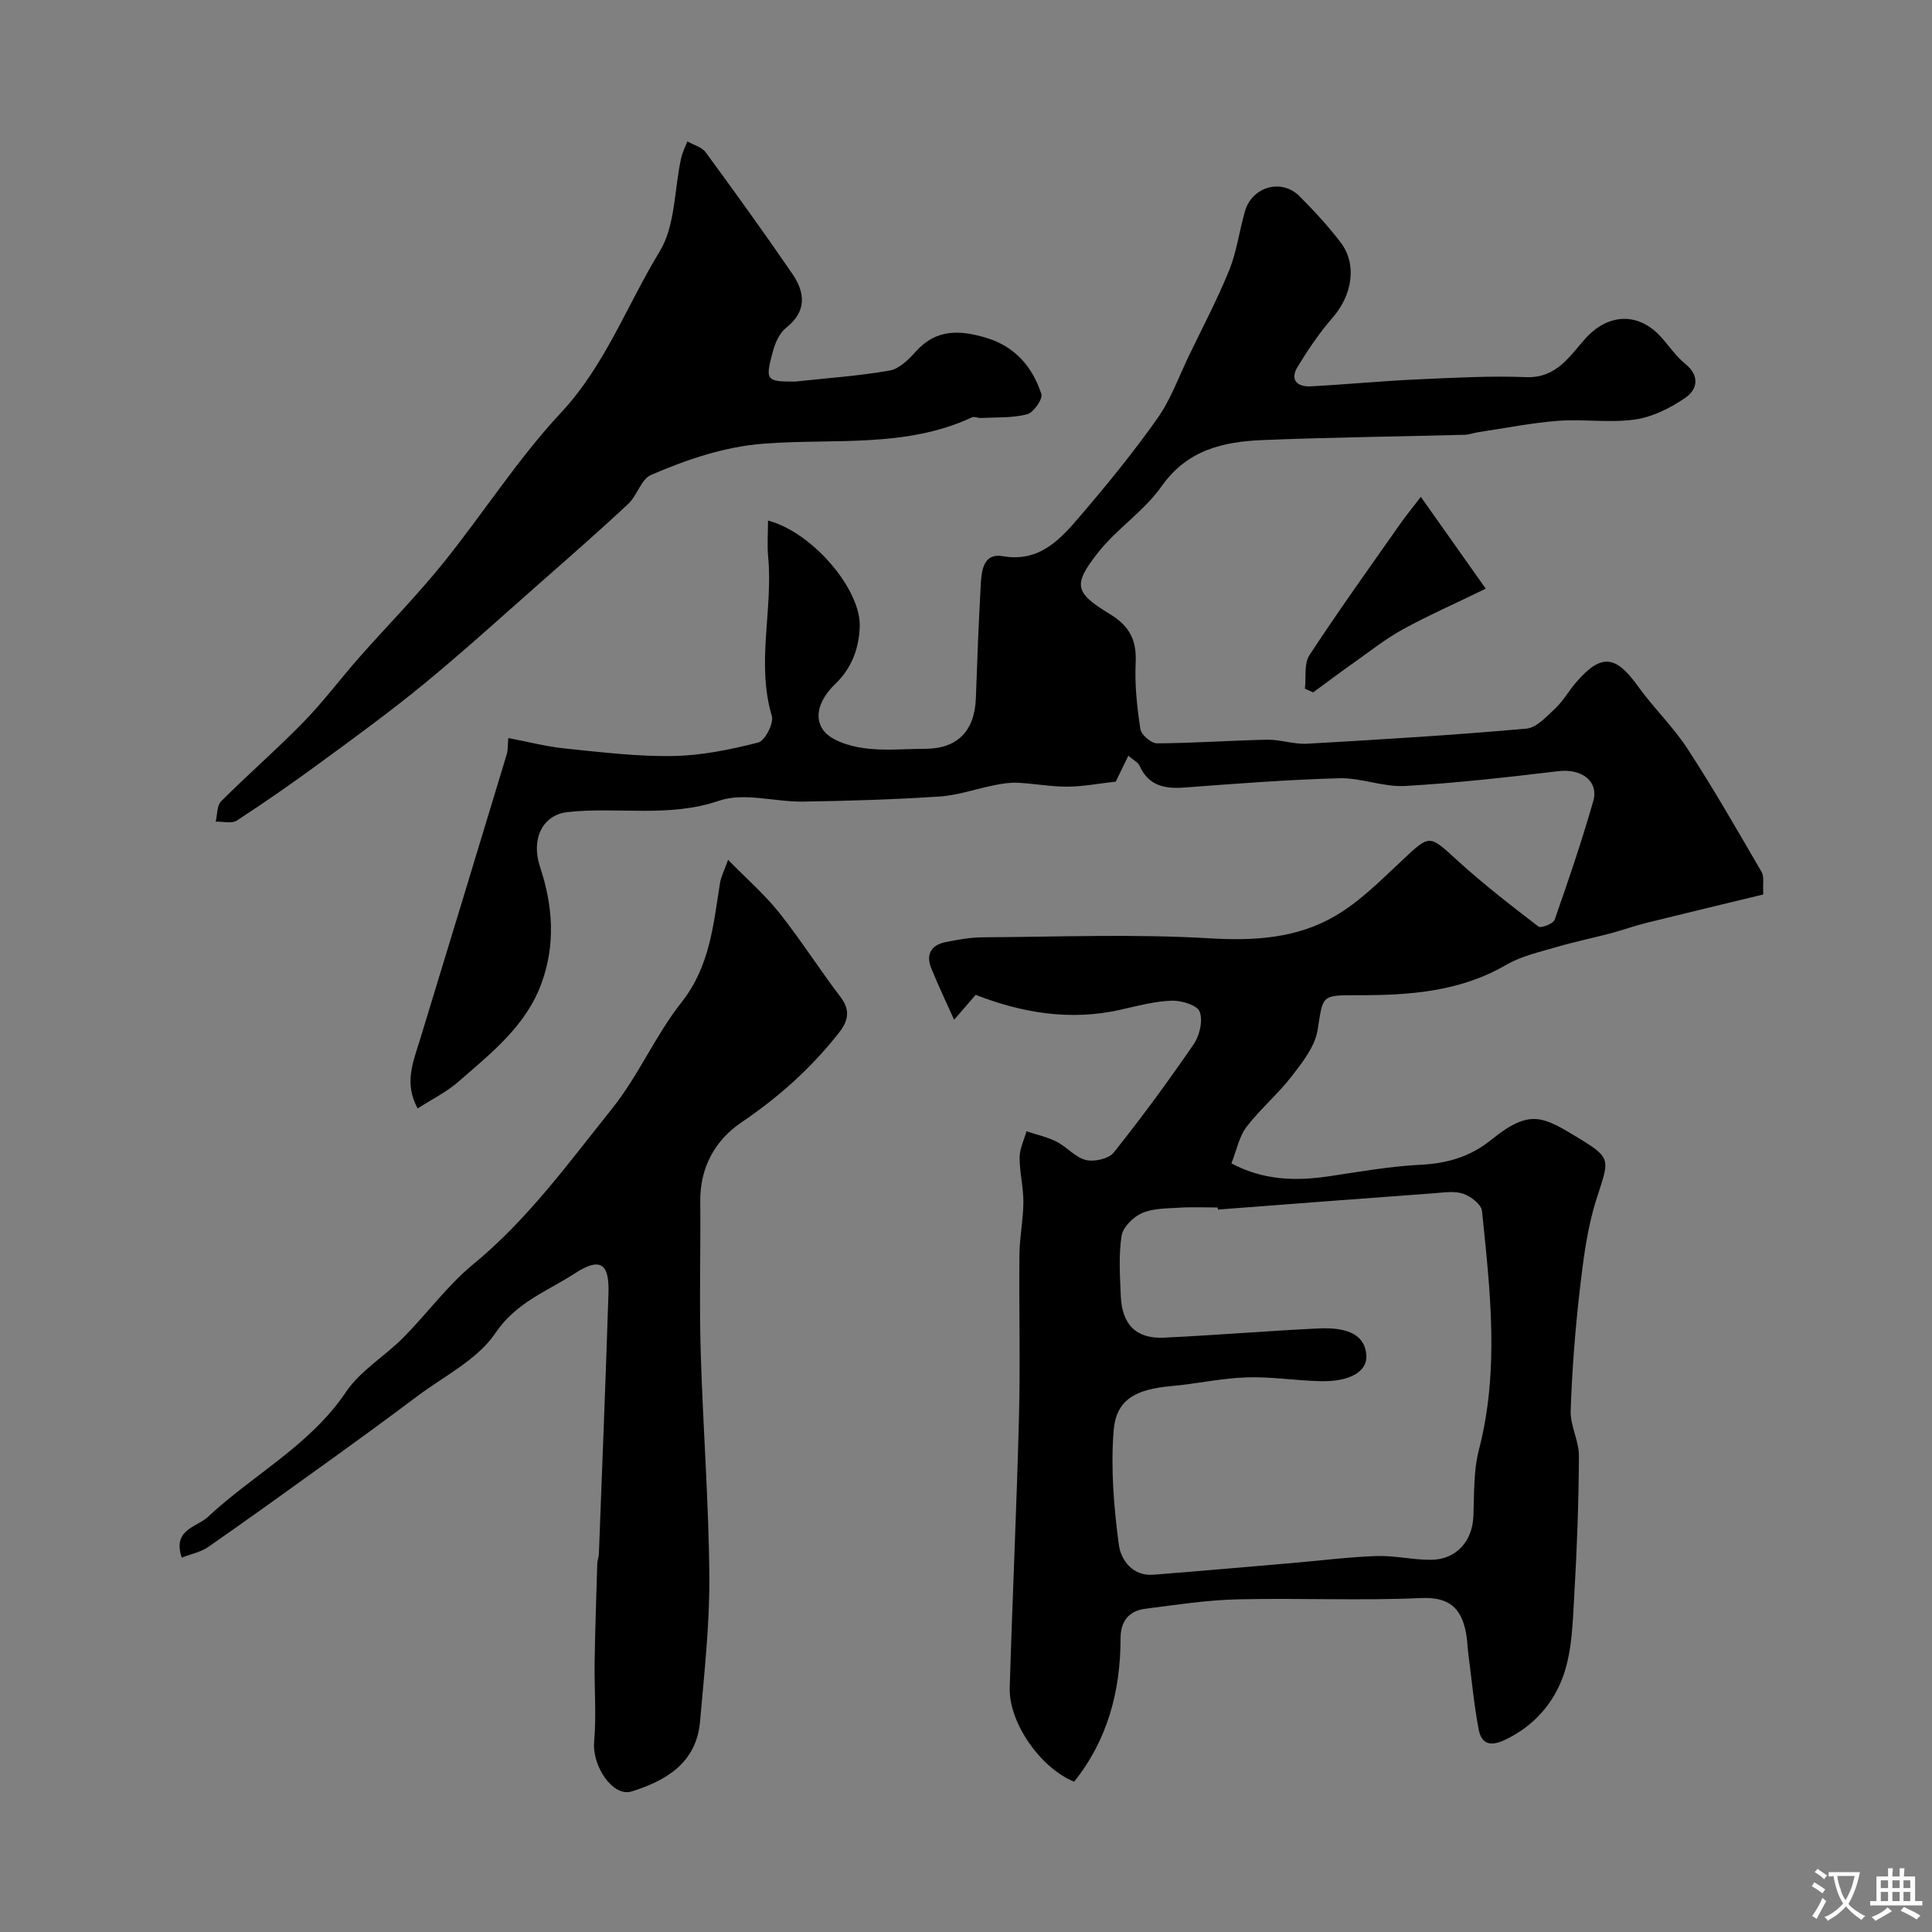 <svg enable-background="new 0 0 400 400" viewBox="0 0 400 400" xmlns="http://www.w3.org/2000/svg"><rect x="0" y="0" width="400" height="400" fill="#808080" stroke="none"/><g fill="#000001"><path d="m202.01 205.97c-1.54 1.77-2.81 3.24-4.47 5.16-1.73-3.87-3.37-7.26-4.76-10.74-1.12-2.81.04-4.74 2.96-5.33 2.55-.51 5.16-.99 7.75-1 15.67-.09 31.37-.72 46.98.21 9.29.55 18.04-.01 25.93-4.61 5.04-2.93 9.34-7.25 13.64-11.29 6.06-5.7 5.75-5.64 11.71-.21 5.33 4.86 11.06 9.29 16.78 13.68.51.39 3.05-.6 3.34-1.41 2.85-8.11 5.61-16.27 7.99-24.53 1.21-4.19-2.45-6.81-7.2-6.24-10.57 1.26-21.17 2.47-31.79 3.07-4.48.25-9.06-1.72-13.56-1.6-10.7.28-21.4 1.12-32.08 1.92-4.13.31-7.47-.37-9.32-4.56-.29-.66-1.17-1.05-2.3-2.01-1.13 2.32-2.08 4.26-2.61 5.35-3.73.41-6.88 1.03-10.03 1.04-3.42.01-6.83-.64-10.25-.81-1.57-.08-3.2.18-4.76.49-3.82.75-7.59 2.1-11.44 2.36-9.42.62-18.86.91-28.3 1.05-5.8.09-12.16-1.95-17.3-.19-10.5 3.59-21 1.22-31.4 2.36-5.24.57-7.61 5.64-5.72 11.32 2.66 8 3.25 15.99.34 24.05-3.23 8.94-10.48 14.55-17.26 20.48-2.4 2.1-5.36 3.55-8.41 5.51-2.86-5.21-.93-9.61.43-14.06 6.03-19.74 12.03-39.48 18.01-59.24.27-.9.2-1.89.33-3.39 4.16.79 7.92 1.78 11.74 2.17 7.42.75 14.89 1.68 22.32 1.56 5.93-.1 11.91-1.33 17.68-2.8 1.39-.35 3.27-3.99 2.82-5.49-3.26-10.96.27-21.99-.76-32.93-.23-2.47-.03-4.99-.03-7.53 9.12 2.37 19.3 14.23 18.99 22.03-.18 4.56-1.71 8.58-5.07 11.8-2.77 2.66-4.66 6.35-2.57 9.44 1.48 2.19 5.33 3.38 8.3 3.82 4.24.63 8.64.17 12.98.16 6.57-.03 10.16-3.7 10.4-10.44.28-7.94.58-15.87 1.03-23.8.16-2.82.63-6.31 4.51-5.64 7.79 1.34 12.05-3.62 16.23-8.51 5.53-6.47 10.94-13.09 15.84-20.05 2.77-3.94 4.44-8.66 6.56-13.05 2.82-5.86 5.87-11.62 8.3-17.64 1.56-3.87 2.08-8.16 3.26-12.2 1.48-5.07 7.56-6.79 11.25-3.1 3.03 3.03 5.96 6.2 8.55 9.6 3.46 4.55 2.4 10.92-1.68 15.58-2.72 3.12-5.06 6.61-7.23 10.15-1.63 2.66-.15 4.2 2.67 4.06 7.24-.38 14.46-1.09 21.71-1.42 7.65-.35 15.33-.78 22.97-.49 6.33.24 9.04-4.48 12.32-8.09 4.62-5.06 10.85-5.47 15.62-.16 1.65 1.84 3.07 3.96 4.96 5.5 3.1 2.51 2.5 5.32.03 7.02-3.08 2.12-6.78 3.98-10.42 4.5-5.23.75-10.66-.12-15.97.28-5.5.42-10.96 1.52-16.43 2.34-.96.14-1.91.52-2.87.55-13.93.37-27.88.52-41.8 1.09-8.14.33-15.61 1.99-20.94 9.55-3.63 5.16-9.33 8.83-13.24 13.83-5.18 6.62-4.77 8.21 2.52 12.65 4.08 2.48 5.56 5.39 5.34 10.07-.22 4.56.28 9.21.97 13.74.18 1.18 2.25 2.95 3.44 2.95 7.6-.03 15.19-.6 22.79-.75 2.76-.05 5.55.98 8.28.83 15.14-.86 30.28-1.78 45.39-3.12 2.15-.19 4.26-2.56 6.07-4.26 1.65-1.56 2.78-3.65 4.29-5.38 5.15-5.92 8.12-5.59 12.7.78 3.25 4.52 7.35 8.46 10.37 13.1 5.39 8.27 10.3 16.86 15.27 25.4.59 1.01.24 2.57.37 4.69-8.09 1.96-16.11 3.87-24.11 5.86-2.51.62-4.96 1.5-7.46 2.17-3.74.99-7.55 1.77-11.26 2.86-3.53 1.04-7.27 1.86-10.39 3.68-9.67 5.63-20.19 6.31-30.93 6.29-7.48-.02-6.98.08-8.13 7.23-.55 3.39-3.11 6.65-5.33 9.52-2.86 3.71-6.54 6.8-9.39 10.52-1.51 1.97-2 4.72-3.12 7.54 6.52 3.49 13.2 3.71 20.11 2.69 6.3-.93 12.6-2.07 18.94-2.39 5.61-.28 10.32-1.6 14.83-5.24 7.98-6.44 10.65-4.76 18.17-.19 6.82 4.16 6.11 4.42 3.51 12.59-1.91 6-2.7 12.41-3.43 18.7-.96 8.31-1.6 16.67-1.89 25.03-.11 3.1 1.72 6.25 1.71 9.38-.05 9.6-.4 19.21-.96 28.79-.32 5.54-.43 11.33-2.19 16.48-2.01 5.87-6.13 10.66-12.18 13.53-3.14 1.49-4.89.75-5.44-2.23-.96-5.13-1.45-10.35-2.12-15.54-.19-1.46-.21-2.96-.49-4.4-.99-5.13-3.47-7.47-9.36-7.2-12.64.57-25.33-.04-37.99.27-6.37.15-12.72 1.14-19.06 1.95-3.39.44-5.11 2.57-5.11 6.12-.01 10.91-2.67 21-9.61 29.68-6.9-2.78-13.55-12.17-13.34-19.43.56-18.71 1.44-37.4 1.92-56.11.29-11.2-.02-22.41.09-33.61.04-3.6.8-7.2.82-10.8.02-3.1-.79-6.2-.78-9.29.01-1.81.92-3.61 1.42-5.42 2.09.7 4.29 1.17 6.23 2.15 2.13 1.08 3.86 3.25 6.05 3.79 1.74.43 4.73-.23 5.77-1.52 5.8-7.27 11.32-14.78 16.58-22.46 1.23-1.79 1.94-4.88 1.22-6.74-.52-1.35-3.79-2.33-5.8-2.26-3.54.13-7.06 1.07-10.55 1.87-10.45 2.36-20.48.65-30.01-3.08zm50.14 44.46c-.01-.14-.02-.29-.03-.43-2.67 0-5.34-.13-7.99.04-2.6.16-5.42.12-7.71 1.13-1.81.8-3.94 2.91-4.21 4.7-.63 4.07-.33 8.3-.16 12.46.24 5.9 3.19 8.88 8.89 8.62 10.7-.5 21.38-1.4 32.07-1.91 6.52-.31 9.61 1.63 9.88 5.55.23 3.35-3.36 5.51-9.53 5.37-5.09-.12-10.19-.96-15.26-.79-5.2.17-10.36 1.34-15.56 1.8-7.51.67-11.48 2.82-11.98 9.3-.61 7.81.05 15.81 1.09 23.6.41 3.04 2.79 6.5 7.14 6.16 9.69-.76 19.38-1.62 29.06-2.45 5.72-.49 11.43-1.23 17.16-1.42 3.75-.12 7.52.81 11.28.78 5.21-.04 8.55-3.84 8.76-9.01.19-4.6 0-9.37 1.14-13.76 4.28-16.48 2.33-32.98.64-49.47-.14-1.34-2.31-3-3.87-3.54-1.79-.62-3.96-.27-5.95-.12-14.96 1.09-29.91 2.25-44.86 3.39z"/><path d="m150.74 178.01c3.97 4.06 7.64 7.25 10.62 11 4.46 5.62 8.32 11.71 12.67 17.42 2.1 2.75 1.55 4.98-.31 7.36-5.72 7.3-12.49 13.36-20.22 18.59-5.46 3.69-8.59 9.34-8.52 16.37.1 10.33-.21 20.67.09 30.99.45 15.54 1.67 31.06 1.79 46.6.08 10.01-1.05 20.05-1.92 30.06-.75 8.53-6.91 12.23-14.16 14.5-3.88 1.22-8.21-5.24-7.77-10.26.48-5.48.02-11.04.1-16.56.11-6.79.34-13.58.55-20.36.02-.65.3-1.29.33-1.93.68-18.03 1.41-36.06 1.99-54.1.19-6.15-1.74-7.44-6.91-4.08-5.71 3.72-12.16 5.95-16.51 12.4-3.71 5.5-10.61 8.88-16.18 13.07-6.13 4.61-12.33 9.12-18.55 13.6-8.21 5.92-16.42 11.83-24.73 17.61-1.5 1.05-3.47 1.42-5.47 2.2-1.98-5.86 3.15-6.31 5.39-8.41 9.38-8.78 21.15-14.8 28.62-25.9 2.96-4.4 8-7.36 11.84-11.23 4.94-4.98 9.15-10.81 14.53-15.23 11.29-9.28 19.74-20.99 28.72-32.2 5.45-6.8 8.96-15.16 14.37-22 5.88-7.44 6.59-16.03 7.96-24.65.17-1.2.78-2.34 1.68-4.86z"/><path d="m164.63 79c6.53-.71 13.1-1.15 19.55-2.28 2.01-.35 3.97-2.31 5.47-3.98 4.2-4.67 9.09-4.42 14.47-2.82 6.02 1.79 9.63 6.01 11.48 11.65.34 1.03-1.61 3.85-2.93 4.2-3.07.8-6.39.6-9.62.77-.6.03-1.32-.36-1.8-.14-13.76 6.42-28.64 4.34-43.05 5.45-8.35.64-15.93 3.28-23.38 6.46-2.06.88-2.89 4.27-4.76 6.02-5.95 5.57-12.09 10.93-18.21 16.32-7.97 7.02-15.84 14.18-24.04 20.92-6.94 5.71-14.24 11.01-21.49 16.33-5.65 4.15-11.41 8.16-17.28 11.98-1.06.69-2.91.18-4.39.23.36-1.44.25-3.35 1.15-4.24 5.56-5.55 11.51-10.71 16.99-16.33 4.12-4.22 7.68-8.99 11.59-13.43 5.72-6.48 11.82-12.66 17.25-19.38 8.33-10.3 15.5-21.63 24.5-31.27 9.2-9.86 13.66-22.28 20.44-33.38 3.26-5.33 3.02-12.8 4.44-19.28.26-1.21.85-2.35 1.29-3.53 1.28.73 2.99 1.16 3.79 2.25 6.09 8.29 12.11 16.64 17.92 25.12 2.66 3.88 3.12 7.77-1.26 11.23-1.37 1.08-2.26 3.13-2.74 4.9-1.63 6.03-1.39 6.24 4.62 6.23z"/><path d="m294.17 102.87c4.49 6.36 8.55 12.09 13.44 19.01-6.54 3.18-11.99 5.58-17.2 8.44-3.52 1.93-6.71 4.47-10 6.8-2.88 2.03-5.7 4.15-8.54 6.23-.57-.25-1.13-.5-1.7-.76.27-2.34-.22-5.18.94-6.95 6.03-9.21 12.46-18.16 18.79-27.18 1.1-1.58 2.34-3.08 4.27-5.59z"/></g><path d="m377.9 391.2c-.2.3-.4.5-.6.8-.7-.6-1.4-1-2.2-1.5.2-.3.4-.5.5-.8.6.4 1.4.8 2.3 1.5zm-1.8 6.1c-.2-.2-.5-.4-.9-.6.4-.6.8-1.2 1.2-1.9s.7-1.3.9-1.9c.3.3.5.5.8.7-.7 1.3-1.4 2.6-2 3.7zm2.2-9c-.3.3-.5.5-.6.8-.6-.6-1.3-1.1-2-1.5.3-.3.5-.5.6-.7.6.5 1.3.9 2 1.4zm.3.2v-.9h2 4.5c-.3 1.3-.6 2.5-1 3.6s-.9 2.1-1.4 3c.4.5 1 1 1.6 1.4s1.2.8 1.9 1.1c-.3.2-.5.4-.8.8-.4-.3-1-.7-1.6-1.2s-1.2-1.1-1.6-1.6c-.5.6-1.1 1.1-1.7 1.6s-1.4.9-2.1 1.4c-.1-.3-.3-.5-.7-.8.6-.2 1.2-.5 1.9-1s1.4-1.1 2-1.8c-.5-.8-.9-1.6-1.2-2.5s-.6-2-.8-3.2c-.4.1-.7.1-1 .1zm2.5 2.7c.2 1 .7 1.7 1 2.2.3-.5.6-1.1 1-2s.6-1.9.9-3h-3.2-.4c.1.9.3 1.8.7 2.8z" fill="#fafbfa"/><path d="m396.5 388.5v1.5 3.6h1.5v.9c-.4 0-1 0-1.7 0h-7.9c-.5 0-.9 0-1.2 0v-.9h1.3v-3.5c0-.7 0-1.2 0-1.6h2.4c0-.8 0-1.4 0-1.7h1c0 .3-.1.8-.1 1.7h1.5c0-.8 0-1.4 0-1.7h1c0 .3-.1.9-.1 1.7zm-8.2 9.2c-.2-.3-.5-.5-.8-.8.8-.3 1.4-.6 1.9-.9s1-.7 1.4-1.1c.3.3.6.5.9.8-1.6 1-2.8 1.6-3.4 2zm2.6-6.8v-1.6h-1.5v1.6zm0 2.7v-1.9h-1.5v1.9zm2.4-2.7v-1.6h-1.5v1.6zm0 2.7v-1.9h-1.5v1.9zm.2 2 .7-.8c.4.2.9.5 1.6.8s1.3.7 1.8 1c-.3.3-.5.5-.8.8-.4-.3-1.5-1-3.3-1.8zm2-4.7v-1.6h-1.4v1.6zm0 2.7v-1.9h-1.4v1.9z" fill="#fafbfa"/></svg>